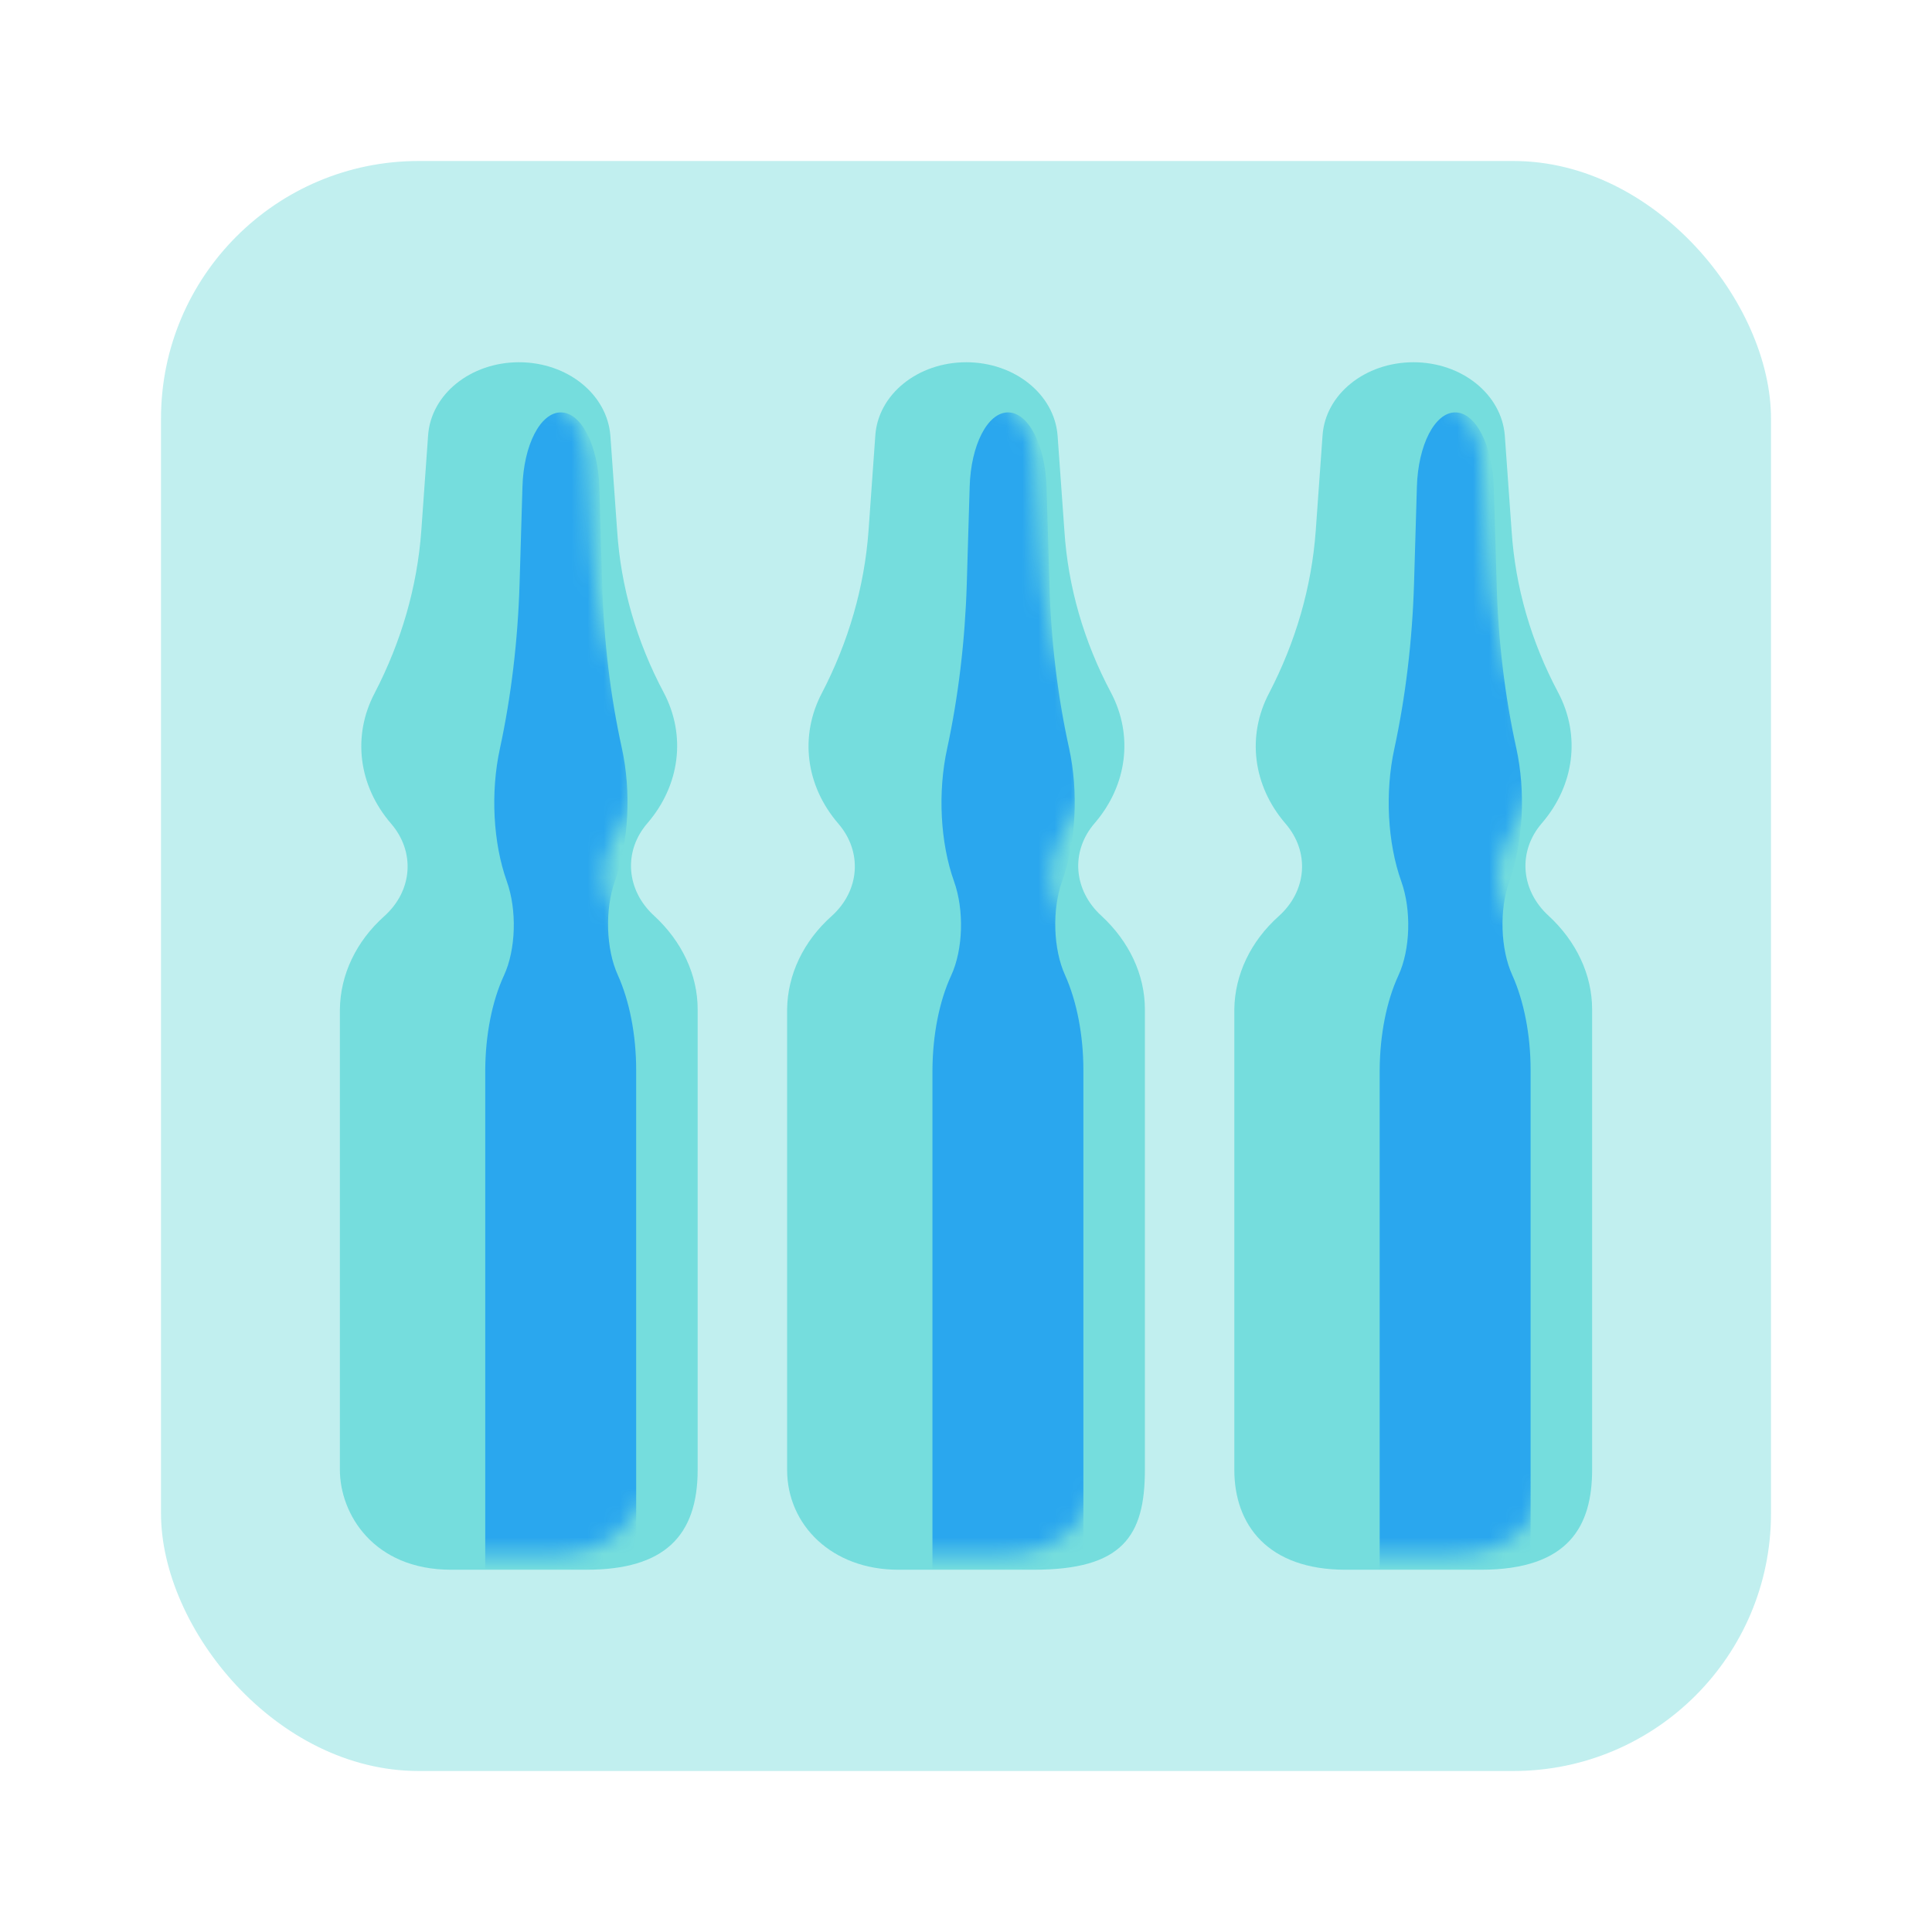 <svg width="120" height="120" viewBox="0 0 120 120" fill="none" xmlns="http://www.w3.org/2000/svg">
<g>
<rect x="10" y="10" width="100" height="100" rx="16" fill="#C1EFEF"/>
<g filter="url(#filter0_f)">
<path d="M51.642 56.91C53.412 55.326 53.581 52.903 52.064 51.151C50.041 48.8 49.648 45.704 51.052 43.041C52.71 39.849 53.693 36.442 53.946 32.962L54.367 27.059C54.536 24.492 57.008 22.5 60.014 22.5C63.02 22.5 65.493 24.492 65.689 27.059L66.111 32.962C66.335 36.442 67.319 39.849 69.004 43.017C70.409 45.68 70.016 48.776 67.993 51.127C66.476 52.879 66.672 55.302 68.414 56.886C70.128 58.47 71.111 60.534 71.111 62.693V91.29C71.111 95.417 69.722 97.499 64.204 97.499H55.797C51.667 97.499 48.889 94.722 48.889 91.29V62.693C48.917 60.534 49.901 58.47 51.642 56.91Z" fill="#75DDDD"/>
</g>
<g filter="url(#filter1_f)">
<path d="M23.864 56.91C25.634 55.326 25.802 52.903 24.285 51.151C22.263 48.8 21.869 45.704 23.274 43.041C24.931 39.849 25.915 36.442 26.168 32.962L26.589 27.059C26.758 24.492 29.23 22.5 32.236 22.5C35.242 22.5 37.714 24.492 37.911 27.059L38.332 32.962C38.557 36.442 39.54 39.849 41.226 43.017C42.631 45.68 42.237 48.776 40.215 51.127C38.697 52.879 38.894 55.302 40.636 56.886C42.35 58.47 43.333 60.534 43.333 62.693V91.29C43.333 95.417 41.25 97.499 36.425 97.499H28.018C23.194 97.499 21.111 94.028 21.111 91.29V62.693C21.139 60.534 22.122 58.47 23.864 56.91Z" fill="#75DDDD"/>
</g>
<g filter="url(#filter2_f)">
<path d="M79.42 56.91C81.19 55.326 81.358 52.903 79.841 51.151C77.818 48.8 77.425 45.704 78.83 43.041C80.487 39.849 81.471 36.442 81.723 32.962L82.145 27.059C82.313 24.492 84.786 22.5 87.792 22.5C90.798 22.5 93.27 24.492 93.467 27.059L93.888 32.962C94.113 36.442 95.096 39.849 96.782 43.017C98.186 45.68 97.793 48.776 95.77 51.127C94.253 52.879 94.45 55.302 96.192 56.886C97.905 58.47 98.889 60.534 98.889 62.693V91.29C98.889 94.722 97.5 97.499 91.981 97.499H83.574C78.75 97.499 76.666 94.722 76.666 91.29V62.693C76.695 60.534 77.678 58.47 79.42 56.91Z" fill="#75DDDD"/>
</g>
<mask id="mask0" mask-type="alpha" maskUnits="userSpaceOnUse" x="51" y="24" width="18" height="73">
<path d="M53.731 57.414C55.059 55.889 55.185 53.555 54.047 51.868C52.53 49.603 52.235 46.623 53.289 44.058C54.532 40.984 55.269 37.703 55.459 34.353L55.775 28.668C55.901 26.196 57.756 24.278 60.01 24.278C62.265 24.278 64.119 26.196 64.266 28.668L64.582 34.353C64.751 37.703 65.489 40.984 66.753 44.035C67.806 46.599 67.511 49.58 65.994 51.845C64.856 53.532 65.004 55.865 66.31 57.39C67.596 58.916 68.333 60.903 68.333 62.982V90.417C68.333 93.722 66.25 96.499 62.458 96.499H54.764C53.078 96.545 51.666 95.043 51.666 93.195V62.982C51.687 60.903 52.425 58.916 53.731 57.414Z" fill="#2AA7EE"/>
</mask>
<g mask="url(#mask0)">
<g filter="url(#filter3_f)">
<path d="M59.078 60.592C59.824 58.982 59.895 56.519 59.255 54.738C58.402 52.348 58.236 49.201 58.829 46.494C59.528 43.25 59.943 39.786 60.049 36.25L60.227 30.25C60.298 27.64 61.341 25.615 62.609 25.615C63.878 25.615 64.921 27.64 65.004 30.25L65.181 36.25C65.276 39.786 65.691 43.25 66.402 46.469C66.995 49.177 66.829 52.323 65.975 54.714C65.335 56.494 65.418 58.958 66.153 60.567C66.876 62.177 67.291 64.275 67.291 66.47V98.361C67.291 100.312 66.509 101.897 65.549 101.849H59.658C58.71 101.897 57.916 100.312 57.916 98.361V66.47C57.928 64.275 58.343 62.177 59.078 60.592Z" fill="#2AA7EE"/>
</g>
</g>
<mask id="mask1" mask-type="alpha" maskUnits="userSpaceOnUse" x="23" y="24" width="18" height="73">
<path d="M25.954 57.414C27.281 55.889 27.408 53.555 26.27 51.868C24.753 49.603 24.458 46.623 25.511 44.058C26.755 40.984 27.492 37.703 27.682 34.353L27.998 28.668C28.124 26.196 29.978 24.278 32.233 24.278C34.487 24.278 36.342 26.196 36.489 28.668L36.805 34.353C36.974 37.703 37.711 40.984 38.975 44.035C40.029 46.599 39.734 49.58 38.217 51.845C37.079 53.532 37.227 55.865 38.533 57.39C39.818 58.916 40.556 60.903 40.556 62.982V90.417C40.556 92.333 39.167 96.499 34.681 96.499H26.986C25.301 96.545 23.889 95.043 23.889 93.195V62.982C23.91 60.903 24.648 58.916 25.954 57.414Z" fill="#2AA7EE"/>
</mask>
<g mask="url(#mask1)">
<g filter="url(#filter4_f)">
<path d="M31.3 60.592C32.047 58.982 32.118 56.519 31.478 54.738C30.625 52.348 30.459 49.201 31.051 46.494C31.751 43.25 32.165 39.786 32.272 36.25L32.45 30.25C32.521 27.64 33.564 25.615 34.832 25.615C36.1 25.615 37.143 27.64 37.226 30.25L37.404 36.25C37.499 39.786 37.914 43.25 38.625 46.469C39.217 49.177 39.051 52.323 38.198 54.714C37.558 56.494 37.641 58.958 38.376 60.567C39.099 62.177 39.514 64.275 39.514 66.47V98.361C39.514 100.312 38.731 101.897 37.771 101.849H31.881C30.933 101.897 30.139 100.312 30.139 98.361V66.47C30.151 64.275 30.565 62.177 31.3 60.592Z" fill="#2AA7EE"/>
</g>
</g>
<mask id="mask2" mask-type="alpha" maskUnits="userSpaceOnUse" x="79" y="24" width="18" height="73">
<path d="M81.51 57.414C82.837 55.889 82.963 53.555 81.826 51.868C80.308 49.603 80.014 46.623 81.067 44.058C82.31 40.984 83.048 37.703 83.237 34.353L83.553 28.668C83.68 26.196 85.534 24.278 87.788 24.278C90.043 24.278 91.897 26.196 92.045 28.668L92.361 34.353C92.529 37.703 93.267 40.984 94.531 44.035C95.585 46.599 95.29 49.58 93.772 51.845C92.635 53.532 92.782 55.865 94.089 57.39C95.374 58.916 96.111 60.903 96.111 62.982V90.417C96.111 94.417 94.028 96.499 90.236 96.499H82.542C80.856 96.545 79.445 95.043 79.445 93.195V62.982C79.466 60.903 80.203 58.916 81.51 57.414Z" fill="#2AA7EE"/>
</mask>
<g mask="url(#mask2)">
<g filter="url(#filter5_f)">
<path d="M86.856 60.592C87.603 58.982 87.674 56.519 87.034 54.738C86.18 52.348 86.014 49.201 86.607 46.494C87.306 43.25 87.721 39.786 87.828 36.25L88.005 30.25C88.077 27.64 89.12 25.615 90.388 25.615C91.656 25.615 92.699 27.64 92.782 30.25L92.96 36.25C93.055 39.786 93.469 43.25 94.18 46.469C94.773 49.177 94.607 52.323 93.754 54.714C93.114 56.494 93.197 58.958 93.931 60.567C94.654 62.177 95.069 64.275 95.069 66.47V98.361C95.069 100.312 94.287 101.897 93.327 101.849H87.437C86.488 101.897 85.694 100.312 85.694 98.361V66.47C85.706 64.275 86.121 62.177 86.856 60.592Z" fill="#2AA7EE"/>
</g>
</g>
</g>
<defs>
<filter id="filter0_f" x="47.889" y="21.5" width="24.222" height="76.999" filterUnits="userSpaceOnUse" color-interpolation-filters="sRGB">
<feFlood flood-opacity="0" result="BackgroundImageFix"/>
<feBlend mode="normal" in="SourceGraphic" in2="BackgroundImageFix" result="shape"/>
<feGaussianBlur stdDeviation="0.5" result="effect1_foregroundBlur"/>
</filter>
<filter id="filter1_f" x="20.11" y="21.5" width="24.222" height="76.999" filterUnits="userSpaceOnUse" color-interpolation-filters="sRGB">
<feFlood flood-opacity="0" result="BackgroundImageFix"/>
<feBlend mode="normal" in="SourceGraphic" in2="BackgroundImageFix" result="shape"/>
<feGaussianBlur stdDeviation="0.5" result="effect1_foregroundBlur"/>
</filter>
<filter id="filter2_f" x="75.666" y="21.5" width="24.222" height="76.999" filterUnits="userSpaceOnUse" color-interpolation-filters="sRGB">
<feFlood flood-opacity="0" result="BackgroundImageFix"/>
<feBlend mode="normal" in="SourceGraphic" in2="BackgroundImageFix" result="shape"/>
<feGaussianBlur stdDeviation="0.5" result="effect1_foregroundBlur"/>
</filter>
<filter id="filter3_f" x="52.916" y="20.615" width="19.375" height="86.235" filterUnits="userSpaceOnUse" color-interpolation-filters="sRGB">
<feFlood flood-opacity="0" result="BackgroundImageFix"/>
<feBlend mode="normal" in="SourceGraphic" in2="BackgroundImageFix" result="shape"/>
<feGaussianBlur stdDeviation="2.5" result="effect1_foregroundBlur"/>
</filter>
<filter id="filter4_f" x="25.139" y="20.615" width="19.375" height="86.235" filterUnits="userSpaceOnUse" color-interpolation-filters="sRGB">
<feFlood flood-opacity="0" result="BackgroundImageFix"/>
<feBlend mode="normal" in="SourceGraphic" in2="BackgroundImageFix" result="shape"/>
<feGaussianBlur stdDeviation="2.5" result="effect1_foregroundBlur"/>
</filter>
<filter id="filter5_f" x="80.694" y="20.615" width="19.375" height="86.235" filterUnits="userSpaceOnUse" color-interpolation-filters="sRGB">
<feFlood flood-opacity="0" result="BackgroundImageFix"/>
<feBlend mode="normal" in="SourceGraphic" in2="BackgroundImageFix" result="shape"/>
<feGaussianBlur stdDeviation="2.5" result="effect1_foregroundBlur"/>
</filter>
</defs>
</svg>
